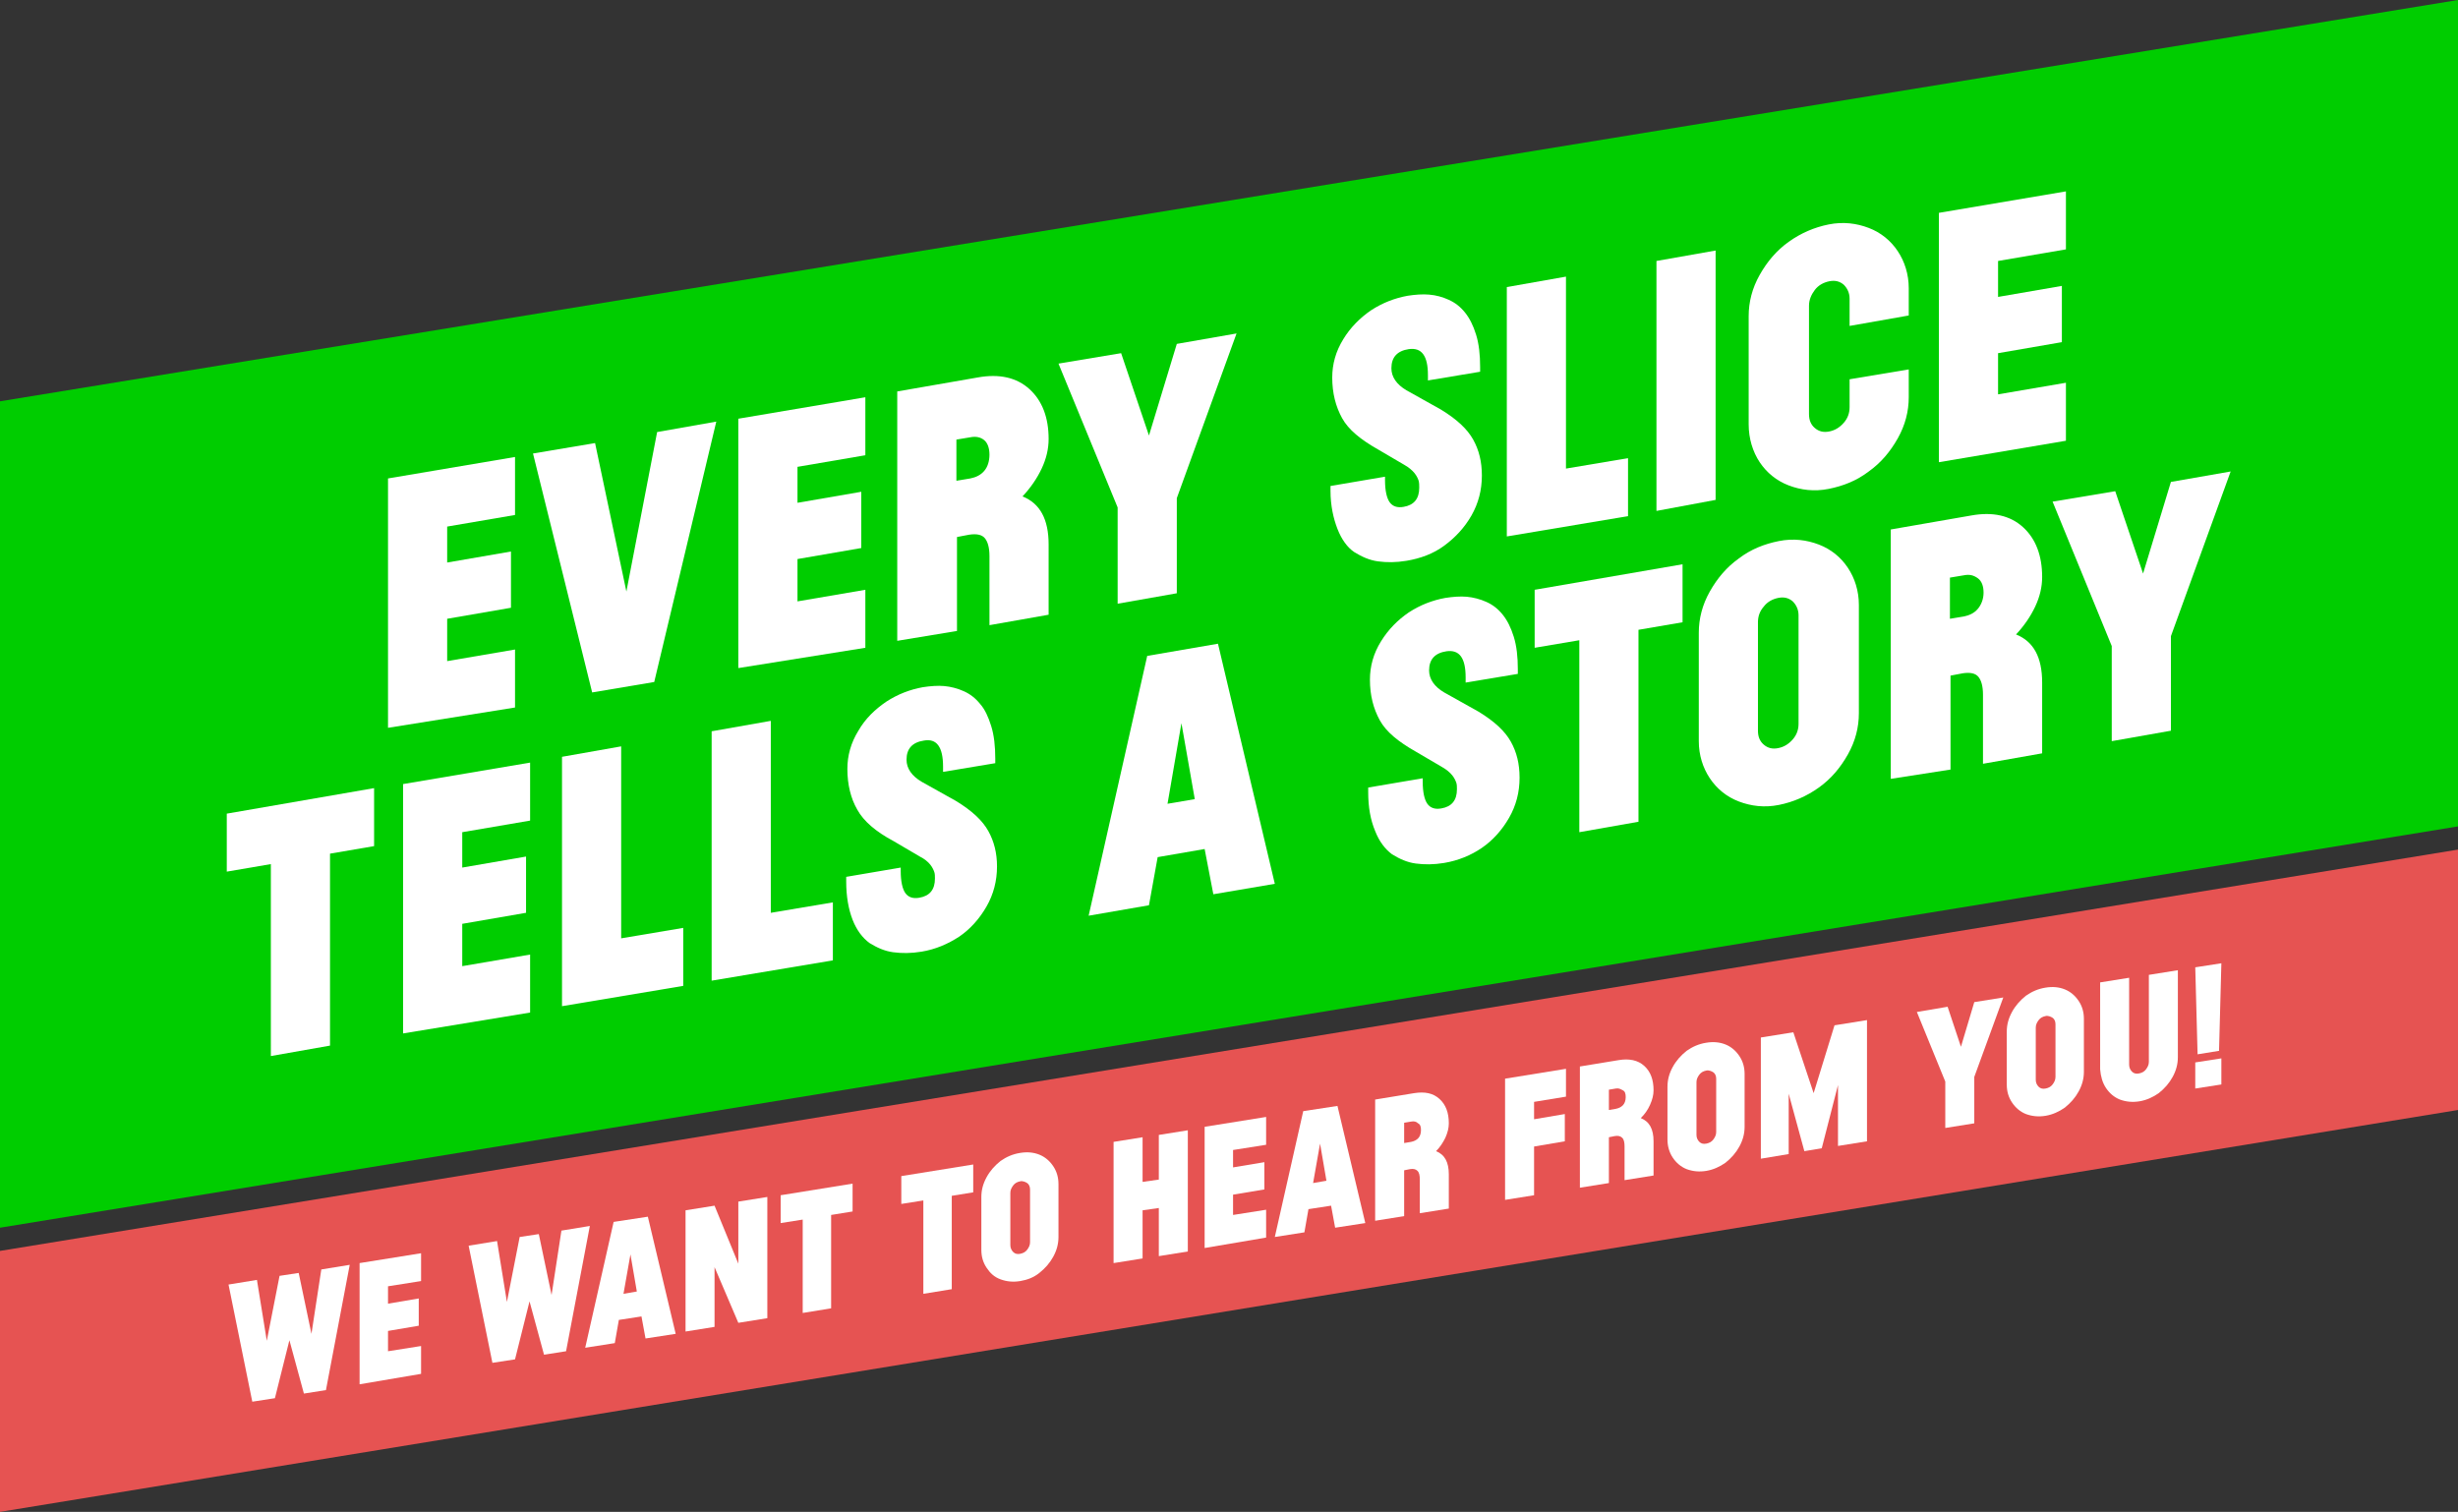 <?xml version="1.0" encoding="utf-8"?>
<!-- Generator: Adobe Illustrator 27.9.0, SVG Export Plug-In . SVG Version: 6.00 Build 0)  -->
<svg version="1.1" id="Layer_1" xmlns="http://www.w3.org/2000/svg" xmlns:xlink="http://www.w3.org/1999/xlink" x="0px" y="0px"
	 viewBox="0 0 423.8 260.7" style="enable-background:new 0 0 423.8 260.7;" xml:space="preserve">
<rect x="0" y="0" width="423.8" height="260.7" fill="#333333" stroke="none"/>
<style type="text/css">
	.st0{fill:#E65352;}
	.st1{fill:#FFFFFF;}
	.st2{fill:#00CD00;}
</style>
<g>
	<polygon class="st0" points="423.8,191.4 0,260.7 0,215.7 423.8,146.5 	"/>
	<g>
		<path class="st1" d="M39.4,221.5l4.9-0.8l1.7,10.5l2.2-11.2l3.3-0.5l2.2,10.5l1.7-11.1l4.9-0.8l-4.1,21.6l-3.8,0.6l-2.5-9.2
			l-2.5,10l-3.9,0.6L39.4,221.5L39.4,221.5z"/>
		<path class="st1" d="M62,238.7v-20.9l10.6-1.7v4.8l-5.7,0.9v3l5.3-0.9v4.7l-5.3,0.9v3.5l5.7-0.9v4.8L62,238.7z"/>
		<path class="st1" d="M80.8,214.8l4.9-0.8l1.7,10.5l2.2-11.2l3.3-0.5l2.2,10.5l1.7-11.1l4.9-0.8L97.6,233l-3.8,0.6l-2.5-9.2
			l-2.5,10l-3.9,0.6L80.8,214.8L80.8,214.8z"/>
		<path class="st1" d="M100.9,232.4l4.9-21.7l5.9-0.9l4.8,20.2l-5.2,0.8l-0.7-3.8l-3.9,0.6l-0.7,4L100.9,232.4L100.9,232.4z
			 M107.5,223.1l2.3-0.4l-1.1-6.4L107.5,223.1L107.5,223.1z"/>
		<path class="st1" d="M118.2,229.6v-20.9l5-0.8l4.1,10v-10.7l5-0.8v20.9l-5,0.8l-4.1-9.6v10.3L118.2,229.6z"/>
		<path class="st1" d="M134.6,210.9v-4.8l12.4-2v4.8l-3.7,0.6v16.1l-4.9,0.8v-16.1L134.6,210.9L134.6,210.9z"/>
		<path class="st1" d="M155.4,207.6v-4.8l12.4-2v4.8l-3.7,0.6v16.1l-4.9,0.8V207L155.4,207.6L155.4,207.6z"/>
		<path class="st1" d="M169.2,215.5v-9.1c0-1.2,0.3-2.3,0.9-3.4c0.6-1.1,1.4-2,2.4-2.8c1-0.7,2.1-1.2,3.4-1.4
			c1.2-0.2,2.3-0.1,3.3,0.3s1.8,1.1,2.4,2s0.9,1.9,0.9,3.1v9.1c0,1.2-0.3,2.3-0.9,3.4c-0.6,1.1-1.4,2-2.4,2.8s-2.1,1.2-3.3,1.4
			c-1.2,0.2-2.3,0.1-3.4-0.3s-1.8-1.1-2.4-2S169.2,216.7,169.2,215.5L169.2,215.5z M174.2,214.7c0,0.5,0.2,0.9,0.5,1.2
			c0.3,0.3,0.7,0.4,1.2,0.3c0.5-0.1,0.9-0.3,1.2-0.7s0.5-0.8,0.5-1.3v-9.1c0-0.5-0.2-0.9-0.5-1.1s-0.8-0.4-1.2-0.3
			c-0.5,0.1-0.9,0.3-1.2,0.7s-0.5,0.8-0.5,1.3V214.7L174.2,214.7z"/>
		<path class="st1" d="M192,217.8v-20.9l5-0.8v7.7l2.8-0.4v-7.7l5-0.8v20.9l-5,0.8v-8.3l-2.8,0.4v8.3L192,217.8z"/>
		<path class="st1" d="M207.7,215.2v-20.9l10.6-1.7v4.8l-5.7,0.9v3l5.4-0.9v4.7l-5.4,0.9v3.5l5.7-0.9v4.8L207.7,215.2z"/>
		<path class="st1" d="M219.8,213.3l4.9-21.7l5.9-0.9l4.8,20.2l-5.2,0.8l-0.7-3.8l-3.9,0.6l-0.7,4L219.8,213.3L219.8,213.3z
			 M226.4,204l2.3-0.4l-1.1-6.4L226.4,204L226.4,204z"/>
		<path class="st1" d="M237.1,210.5v-20.9l6.7-1.1c1.9-0.3,3.3,0,4.4,1c1.1,1,1.6,2.4,1.6,4.2c0,0.8-0.2,1.6-0.6,2.5
			c-0.4,0.8-0.9,1.6-1.6,2.3c1.5,0.6,2.2,1.9,2.2,4v5.9l-5,0.8v-5.8c0-0.7-0.1-1.2-0.4-1.5s-0.7-0.4-1.3-0.3l-1,0.2v7.9L237.1,210.5
			L237.1,210.5z M242.1,197.1l1.2-0.2c0.5-0.1,0.9-0.3,1.2-0.6s0.5-0.8,0.5-1.4s-0.1-1-0.5-1.2c-0.3-0.3-0.7-0.4-1.2-0.3l-1.2,0.2
			V197.1z"/>
		<path class="st1" d="M259.5,206.9V186l10.5-1.7v4.8l-5.5,0.9v3l5.3-0.9v4.7l-5.3,0.9v8.4L259.5,206.9L259.5,206.9z"/>
		<path class="st1" d="M272.4,204.8v-20.9l6.7-1.1c1.8-0.3,3.3,0,4.4,1c1.1,1,1.6,2.4,1.6,4.2c0,0.8-0.2,1.6-0.6,2.5
			s-0.9,1.6-1.6,2.3c1.5,0.6,2.2,1.9,2.2,4v5.9l-5,0.8v-5.8c0-0.7-0.1-1.2-0.4-1.5s-0.7-0.4-1.3-0.3l-1,0.2v7.9L272.4,204.8
			L272.4,204.8z M277.4,191.4l1.2-0.2c0.5-0.1,0.9-0.3,1.2-0.6s0.5-0.8,0.5-1.4s-0.1-1-0.5-1.2s-0.7-0.4-1.2-0.3l-1.2,0.2V191.4z"/>
		<path class="st1" d="M287.5,196.5v-9.1c0-1.2,0.3-2.3,0.9-3.4c0.6-1.1,1.4-2,2.4-2.8c1-0.7,2.1-1.2,3.4-1.4
			c1.2-0.2,2.3-0.1,3.3,0.3c1,0.4,1.8,1.1,2.4,2s0.9,1.9,0.9,3.1v9.1c0,1.2-0.3,2.3-0.9,3.4c-0.6,1.1-1.4,2-2.4,2.8
			c-1,0.7-2.1,1.2-3.3,1.4c-1.2,0.2-2.3,0.1-3.4-0.3c-1-0.4-1.8-1.1-2.4-2C287.8,198.7,287.5,197.6,287.5,196.5L287.5,196.5z
			 M292.5,195.7c0,0.5,0.2,0.9,0.5,1.2s0.7,0.4,1.2,0.3c0.5-0.1,0.9-0.3,1.2-0.7s0.5-0.8,0.5-1.3V186c0-0.5-0.2-0.9-0.5-1.1
			s-0.8-0.4-1.2-0.3c-0.5,0.1-0.9,0.3-1.2,0.7s-0.5,0.8-0.5,1.3V195.7L292.5,195.7z"/>
		<path class="st1" d="M303.6,199.8v-20.9l5.6-0.9l3.5,10.5l3.6-11.7l5.6-0.9v20.9l-5,0.8v-10.5l-2.8,10.9l-3,0.5l-2.7-9.9V199
			L303.6,199.8L303.6,199.8z"/>
		<path class="st1" d="M330.5,174.5l5.3-0.9l2.3,6.9l2.3-7.7l5-0.8l-5,13.7v8l-5,0.8v-8L330.5,174.5L330.5,174.5z"/>
		<path class="st1" d="M346,187v-9.1c0-1.2,0.3-2.3,0.9-3.4c0.6-1.1,1.4-2,2.4-2.8c1-0.7,2.1-1.2,3.4-1.4c1.2-0.2,2.3-0.1,3.3,0.3
			s1.8,1.1,2.4,2c0.6,0.9,0.9,1.9,0.9,3.1v9.1c0,1.2-0.3,2.3-0.9,3.4c-0.6,1.1-1.4,2-2.4,2.8c-1,0.7-2.1,1.2-3.3,1.4
			c-1.2,0.2-2.3,0.1-3.4-0.3c-1-0.4-1.8-1.1-2.4-2C346.3,189.2,346,188.2,346,187L346,187z M351,186.2c0,0.5,0.2,0.9,0.5,1.2
			s0.7,0.4,1.2,0.3c0.5-0.1,0.9-0.3,1.2-0.7s0.5-0.8,0.5-1.3v-9.1c0-0.5-0.2-0.9-0.5-1.1s-0.8-0.4-1.2-0.3c-0.5,0.1-0.9,0.3-1.2,0.7
			s-0.5,0.8-0.5,1.3V186.2L351,186.2z"/>
		<path class="st1" d="M362.1,184.4v-15l5-0.8v15c0,0.5,0.2,0.9,0.5,1.2s0.7,0.4,1.2,0.3c0.5-0.1,0.9-0.3,1.2-0.7s0.5-0.8,0.5-1.3
			v-15l5-0.8v15c0,1.2-0.3,2.3-0.9,3.4s-1.4,2-2.4,2.8c-1,0.7-2.1,1.2-3.3,1.4c-1.2,0.2-2.3,0.1-3.4-0.3c-1-0.4-1.8-1.1-2.4-2
			C362.5,186.7,362.2,185.6,362.1,184.4L362.1,184.4z"/>
		<path class="st1" d="M378.5,187.7v-4.5l4.5-0.7v4.5L378.5,187.7z M378.5,166.8l4.5-0.7l-0.4,15.1l-3.7,0.6L378.5,166.8z"/>
	</g>
</g>
<g>
	<polygon class="st2" points="423.8,142.5 0,211.7 0,69.2 423.8,0 	"/>
	<g>
		<path class="st1" d="M66.9,125.5v-43l21.9-3.7v10l-11.7,2v6.2l11-1.9v9.7l-11,1.9v7.3l11.7-2v10L66.9,125.5L66.9,125.5z"/>
		<path class="st1" d="M91.9,78.2l10.7-1.8L108,102l5.3-27.5l10.2-1.8l-10.7,44.9l-10.7,1.8L91.9,78.2L91.9,78.2z"/>
		<path class="st1" d="M127.3,115.2v-43l21.9-3.7v10l-11.7,2v6.2l11-1.9v9.7l-11,1.9v7.3l11.7-2v10L127.3,115.2L127.3,115.2z"/>
		<path class="st1" d="M154.7,110.5v-43l13.8-2.4c3.8-0.7,6.8,0,9,2c2.2,2,3.3,4.9,3.3,8.6c0,1.7-0.4,3.4-1.2,5.1s-1.9,3.3-3.3,4.8
			c3,1.2,4.5,3.9,4.5,8.3V106l-10.2,1.8V95.9c0-1.5-0.3-2.5-0.8-3.1c-0.5-0.6-1.4-0.8-2.7-0.6l-2.1,0.4v16.2L154.7,110.5
			L154.7,110.5z M164.9,82.9l2.4-0.4c1-0.2,1.8-0.6,2.4-1.3c0.6-0.7,0.9-1.7,0.9-2.8s-0.3-2-0.9-2.5s-1.4-0.7-2.4-0.5l-2.4,0.4V82.9
			z"/>
		<path class="st1" d="M182.5,62.7l10.8-1.8l4.8,14.2l4.8-15.8l10.3-1.8l-10.3,28.4v16.4l-10.2,1.8V87.5L182.5,62.7z"/>
		<path class="st1" d="M229.4,84.6v-0.8l9.4-1.6v0.6c0,1.8,0.3,3.1,0.8,3.8s1.3,1,2.4,0.8c1.8-0.3,2.7-1.4,2.7-3.3
			c0-0.4,0-0.8-0.1-1.2c-0.1-0.3-0.3-0.8-0.7-1.3s-1-1-1.7-1.4l-4.6-2.7c-3-1.7-5.1-3.4-6.2-5.4s-1.7-4.3-1.7-7
			c0-2.3,0.6-4.5,1.9-6.6c1.2-2,2.9-3.7,4.8-5c2-1.3,4.1-2.1,6.3-2.5c1.3-0.2,2.6-0.3,3.7-0.2c1.2,0.1,2.3,0.4,3.4,0.9
			s2,1.2,2.8,2.2s1.4,2.2,1.9,3.8s0.7,3.5,0.7,5.6v0.8l-9,1.5v-0.9c0-3.4-1.1-4.8-3.3-4.5c-2,0.3-3,1.4-3,3.3c0,1.5,0.9,2.8,2.6,3.8
			l5.9,3.3c2.8,1.7,4.6,3.4,5.6,5.2c1,1.8,1.5,3.8,1.5,6.2c0,2.5-0.6,4.8-1.8,6.9c-1.2,2.1-2.8,3.8-4.7,5.2s-4.1,2.2-6.5,2.6
			c-1.8,0.3-3.4,0.3-4.9,0.1c-1.5-0.2-2.8-0.8-4.1-1.6c-1.2-0.8-2.2-2.2-2.9-4S229.4,87.2,229.4,84.6L229.4,84.6z"/>
		<path class="st1" d="M259.8,92.5v-43l10.2-1.8v33.1l10.7-1.8v10L259.8,92.5L259.8,92.5z"/>
		<path class="st1" d="M285.6,88.1V45l10.2-1.8v43L285.6,88.1z"/>
		<path class="st1" d="M301.5,73.2V54.5c0-2.4,0.6-4.8,1.9-7.1s2.9-4.2,5-5.7c2.1-1.5,4.4-2.5,6.9-3s4.8-0.2,6.9,0.6
			c2.1,0.8,3.8,2.2,5,4s1.9,4,1.9,6.4v4.7l-10.2,1.8v-4.7c0-1-0.4-1.8-1-2.4c-0.7-0.6-1.5-0.8-2.5-0.6s-1.9,0.7-2.5,1.5
			s-1,1.7-1,2.7v18.7c0,1,0.3,1.8,1,2.4c0.7,0.6,1.5,0.8,2.5,0.6s1.8-0.7,2.5-1.5c0.7-0.8,1-1.7,1-2.7v-4.8l10.2-1.7v4.8
			c0,2.4-0.6,4.8-1.9,7.1s-2.9,4.2-5,5.7c-2.1,1.6-4.4,2.5-6.9,3s-4.8,0.2-6.9-0.6c-2.1-0.8-3.8-2.2-5-4S301.5,75.6,301.5,73.2z"/>
		<path class="st1" d="M334.3,79.7v-43l21.9-3.7v10l-11.7,2v6.2l11-1.9v9.7l-11,1.9V68l11.7-2v10L334.3,79.7L334.3,79.7z"/>
		<path class="st1" d="M39.1,150.3v-10l25.4-4.4v10l-7.6,1.3v33.1l-10.2,1.8V149L39.1,150.3L39.1,150.3z"/>
		<path class="st1" d="M69.5,178.2v-43l21.9-3.7v10l-11.7,2v6.1l11-1.9v9.7l-11,1.9v7.3l11.7-2v10L69.5,178.2L69.5,178.2z"/>
		<path class="st1" d="M96.9,173.5v-43l10.2-1.8v33.1l10.7-1.8v10L96.9,173.5L96.9,173.5z"/>
		<path class="st1" d="M122.7,169.1v-43l10.2-1.8v33.1l10.7-1.8v10L122.7,169.1L122.7,169.1z"/>
		<path class="st1" d="M145.9,152v-0.8l9.4-1.6v0.6c0,1.8,0.3,3.1,0.8,3.8s1.3,1,2.4,0.8c1.8-0.3,2.7-1.4,2.7-3.3
			c0-0.4,0-0.8-0.1-1.1c-0.1-0.3-0.3-0.8-0.7-1.3s-1-1-1.8-1.4L154,145c-3-1.6-5.1-3.4-6.2-5.4c-1.1-1.9-1.7-4.3-1.7-7
			c0-2.3,0.6-4.5,1.9-6.6c1.2-2.1,2.9-3.7,4.8-5c2-1.3,4.1-2.1,6.3-2.5c1.3-0.2,2.6-0.3,3.7-0.2s2.3,0.4,3.4,0.9s2,1.2,2.8,2.2
			c0.8,0.9,1.4,2.2,1.9,3.8s0.7,3.5,0.7,5.6v0.8l-9,1.5v-0.9c0-3.4-1.1-4.9-3.3-4.5c-2,0.3-3,1.4-3,3.3c0,1.5,0.9,2.8,2.6,3.8
			l5.9,3.3c2.8,1.7,4.6,3.4,5.6,5.2c1,1.8,1.5,3.8,1.5,6.1c0,2.5-0.6,4.8-1.8,6.9s-2.8,3.9-4.7,5.2c-2,1.3-4.1,2.2-6.5,2.6
			c-1.8,0.3-3.4,0.3-4.9,0.1s-2.8-0.8-4.1-1.6c-1.2-0.9-2.2-2.2-2.9-4C146.3,156.8,145.9,154.6,145.9,152L145.9,152z"/>
		<path class="st1" d="M187.7,157.9l10.1-44.8L210,111l9.8,41.4l-10.6,1.8l-1.5-7.8l-8.1,1.4l-1.5,8.3L187.7,157.9L187.7,157.9z
			 M201.3,138.6l4.7-0.8l-2.3-13.1L201.3,138.6L201.3,138.6z"/>
		<path class="st1" d="M235.9,136.6v-0.8l9.4-1.6v0.6c0,1.8,0.3,3.1,0.8,3.8s1.3,1,2.4,0.8c1.8-0.3,2.7-1.4,2.7-3.3
			c0-0.4,0-0.8-0.1-1.1c-0.1-0.3-0.3-0.8-0.7-1.3s-1-1-1.7-1.4l-4.6-2.7c-3-1.7-5.1-3.4-6.2-5.4s-1.7-4.3-1.7-7
			c0-2.3,0.6-4.5,1.9-6.6s2.9-3.7,4.8-5c2-1.3,4.1-2.1,6.3-2.5c1.3-0.2,2.6-0.3,3.7-0.2s2.3,0.4,3.4,0.9c1.1,0.5,2,1.2,2.8,2.2
			s1.4,2.2,1.9,3.8s0.7,3.5,0.7,5.6v0.8l-9,1.5v-0.9c0-3.4-1.1-4.8-3.3-4.5c-2,0.3-3,1.4-3,3.3c0,1.5,0.9,2.8,2.6,3.8l5.9,3.3
			c2.8,1.7,4.6,3.4,5.6,5.2c1,1.8,1.5,3.8,1.5,6.2c0,2.5-0.6,4.8-1.8,6.9c-1.2,2.1-2.8,3.9-4.7,5.2s-4.1,2.2-6.5,2.6
			c-1.8,0.3-3.4,0.3-4.9,0.1s-2.8-0.8-4.1-1.6c-1.2-0.9-2.2-2.2-2.9-4C236.3,141.4,235.9,139.2,235.9,136.6L235.9,136.6z"/>
		<path class="st1" d="M264.6,111.7v-10l25.5-4.4v10l-7.6,1.3v33.1l-10.2,1.8v-33.1L264.6,111.7L264.6,111.7z"/>
		<path class="st1" d="M292.9,127.8v-18.7c0-2.4,0.6-4.8,1.9-7.1s2.9-4.2,5-5.7c2.1-1.6,4.4-2.5,6.9-3s4.8-0.2,6.9,0.6
			c2.1,0.8,3.8,2.2,5,4s1.9,4,1.9,6.4V123c0,2.4-0.6,4.8-1.9,7.1s-2.9,4.2-5,5.7s-4.4,2.5-6.9,3s-4.8,0.2-6.9-0.6
			c-2.1-0.8-3.8-2.2-5-4S292.9,130.2,292.9,127.8z M303.1,126c0,1,0.3,1.8,1,2.4c0.7,0.6,1.5,0.8,2.5,0.6s1.8-0.7,2.5-1.5
			c0.7-0.8,1-1.7,1-2.7v-18.7c0-1-0.4-1.8-1-2.4c-0.7-0.6-1.5-0.8-2.5-0.6s-1.9,0.7-2.5,1.5c-0.7,0.8-1,1.7-1,2.7V126z"/>
		<path class="st1" d="M326,134.3v-43l13.8-2.4c3.8-0.7,6.8,0,9,2s3.3,4.9,3.3,8.6c0,1.7-0.4,3.4-1.2,5.1s-1.9,3.3-3.3,4.8
			c3,1.2,4.5,3.9,4.5,8.3v12.2l-10.2,1.8v-11.9c0-1.5-0.3-2.5-0.8-3.1c-0.5-0.6-1.4-0.8-2.7-0.6l-2.1,0.4v16.2L326,134.3L326,134.3z
			 M336.2,106.7l2.4-0.4c1-0.2,1.8-0.6,2.4-1.3c0.6-0.7,1-1.7,1-2.8s-0.3-2-1-2.5s-1.4-0.7-2.4-0.5l-2.4,0.4V106.7z"/>
		<path class="st1" d="M353.9,86.5l10.8-1.8l4.8,14.2l4.8-15.8l10.3-1.8l-10.3,28.4V126l-10.2,1.8v-16.4L353.9,86.5L353.9,86.5z"/>
	</g>
</g>
</svg>
